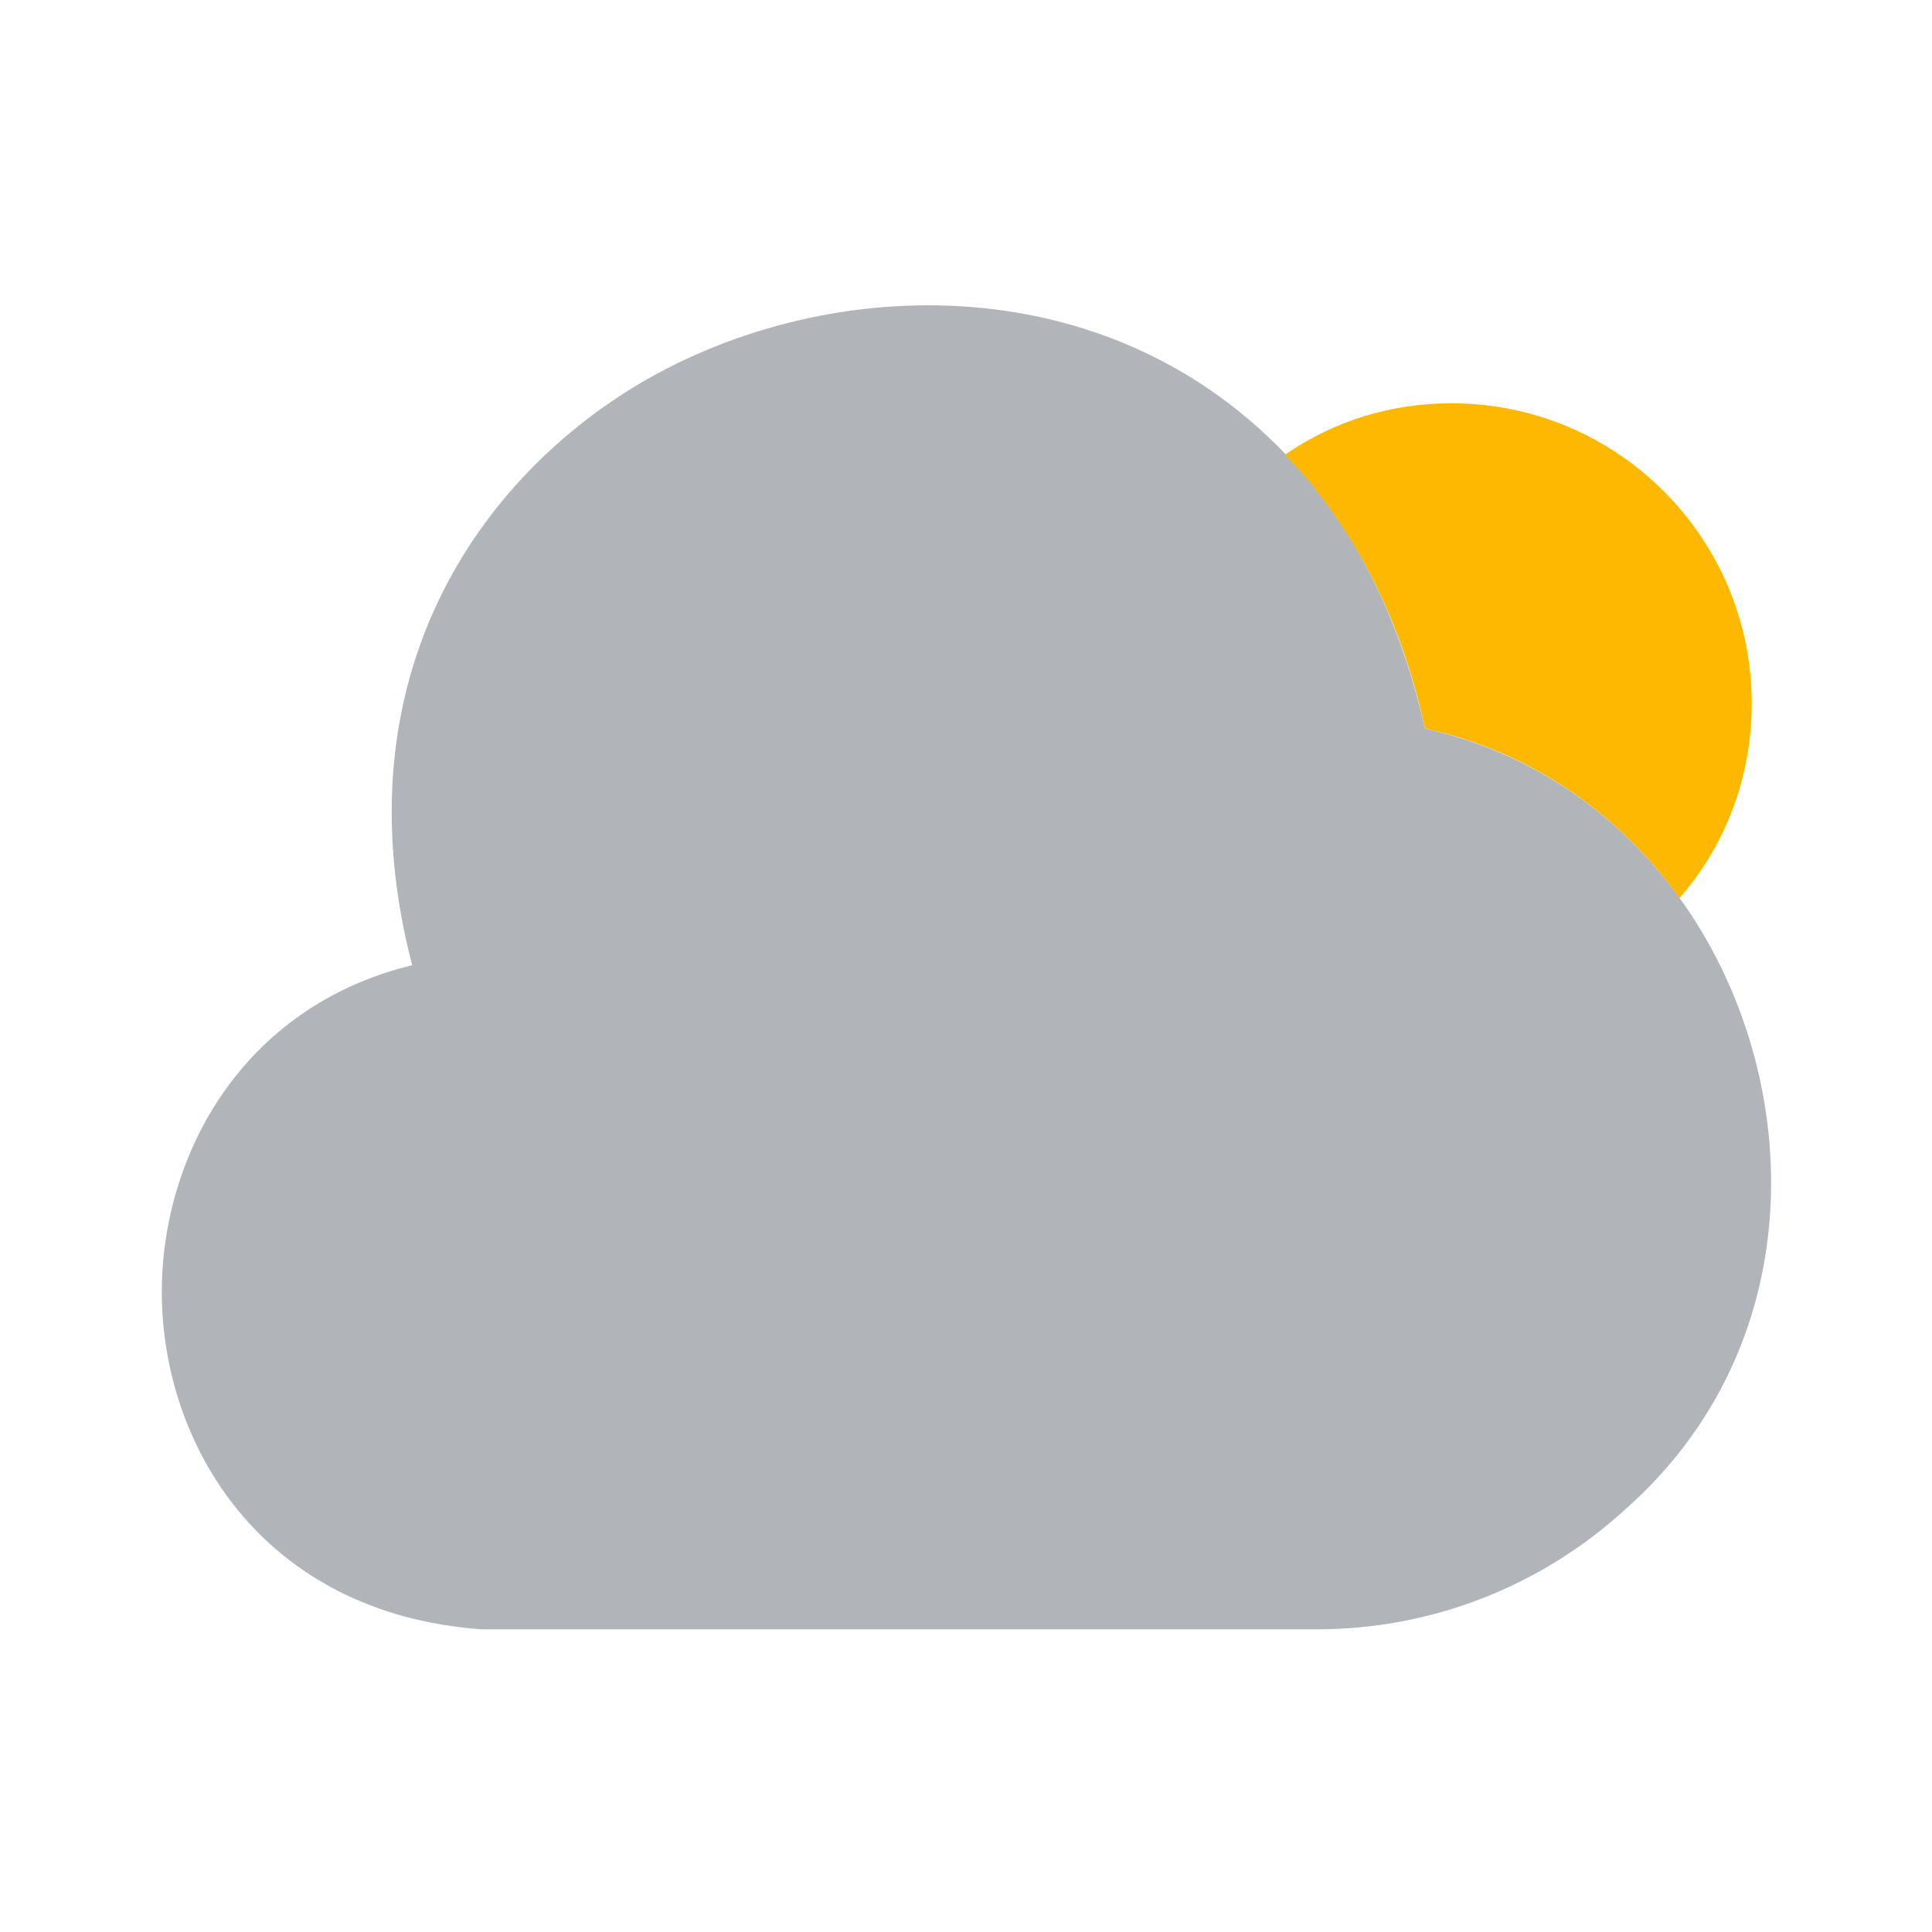<svg width="24" height="24" viewBox="0 0 24 24" fill="none" xmlns="http://www.w3.org/2000/svg">
<path opacity="0.4" d="M20.61 10.83C19.84 9.91 18.85 9.31 17.7 9.05C17.44 7.89 16.99 6.89 16.33 6.06C16.31 6.03 16.29 6 16.27 5.98C14.07 3.32 10.47 3.33 8.04 4.71C5.96 5.9 4.19 8.41 5.12 11.99C2.99 12.51 2.01 14.37 2.01 16.05C2.01 17.93 3.24 20.04 5.98 20.24H16.32C16.33 20.24 16.35 20.24 16.36 20.24C17.78 20.24 19.14 19.71 20.19 18.75C22.7 16.53 22.37 12.91 20.61 10.83Z" fill="#3D4754"/>
<path d="M21.76 8.74C21.76 9.64 21.44 10.5 20.86 11.16C20.79 11.05 20.7 10.94 20.61 10.83C19.85 9.92 18.85 9.3 17.7 9.05C17.45 7.89 16.99 6.9 16.33 6.07C16.32 6.04 16.29 6.01 16.27 5.99C16.17 5.87 16.06 5.76 15.96 5.65C16.57 5.23 17.27 5.01 18.03 5.01C20.09 5.01 21.76 6.68 21.76 8.74Z" fill="#FFB800"/>
</svg>
